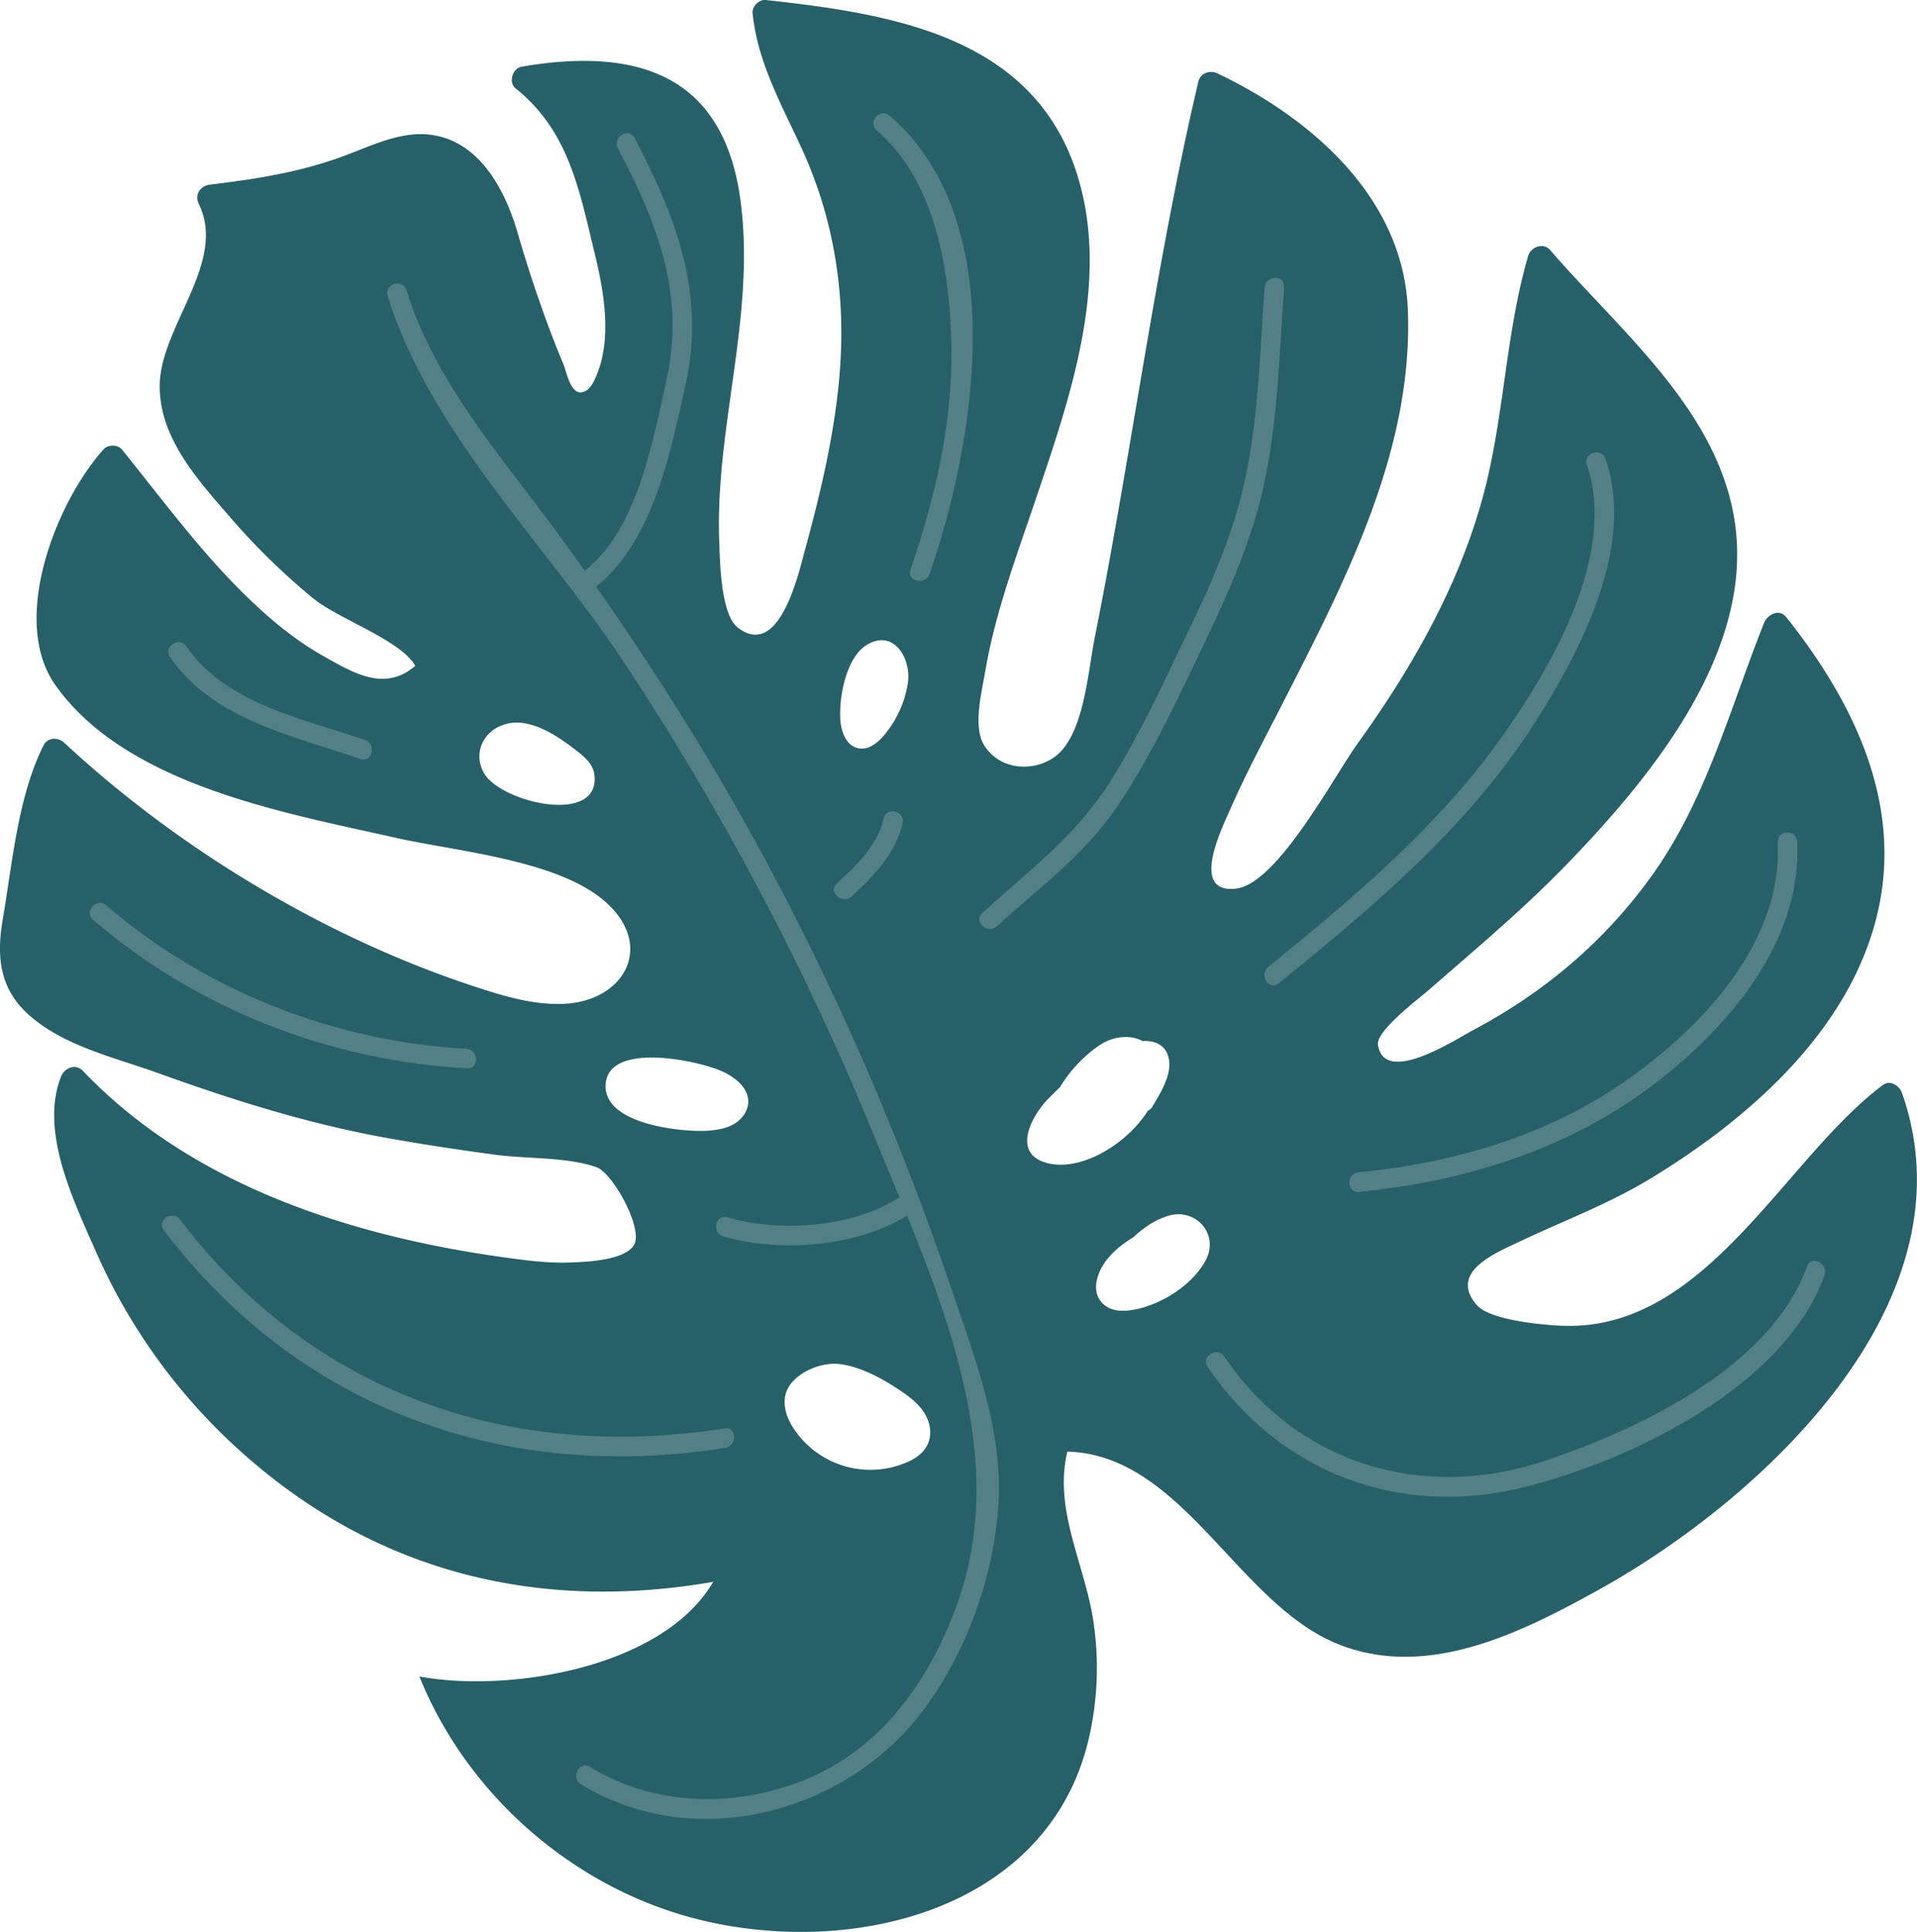 <svg xmlns="http://www.w3.org/2000/svg" width="1071.9" height="1080" viewBox="0 0 1071.9 1080"><g id="Layer_2" data-name="Layer 2"><g id="_377106780"><g id="plant3_377106780"><path d="M893.1 889.2c-43.8 24.2-96.5 50.4-146.6 29.2C691.4 895 660.6 813.2 596.8 811.5c-7.5 31.8 8.6 60.5 14.1 91.9a174.7 174.7.0 0 1-1.8 67.2c-21.8 98-134.9 125.1-222.9 101.3-67.7-18.4-125.5-69.7-151.7-134.7 49.5 9.2 136-4.5 164.3-52.9-95.2 16.5-184.5-3.9-259.2-68.5A326.5 326.5.0 0 1 52.9 698c-12.1-27.5-30.7-65.9-18.8-96.1 1.9-4.9 8.1-7.6 12.3-3.2 60.3 63.2 148 91.7 232.6 103.8 12.8 1.8 25.9 3.7 38.9 3.3 9.2-.3 31.6-1 36.7-10s-11.9-40.1-21.1-43.3c-16.5-5.8-38.8-4.6-56.1-6.9-22.2-3-44.3-6.3-66.3-10.4-42.3-8.1-82.2-20.7-122.7-35.3-23.8-8.6-51.5-14.7-71.3-31.7-17.2-14.7-19.2-32.8-15.6-54 5.4-31.5 8.5-69.1 22.9-97.6 2.2-4.5 8.2-4.5 11.5-1.4 65.2 60.6 149.5 111 234.7 138 14 4.5 28.9 8.5 43.8 8 35.1-1 52.6-33.3 22.9-58.1-27.1-22.6-83.1-27.3-116.3-34.8C159.5 454.4 70.5 439 30.9 382.9c-25.5-36.2.4-102 27-131.7 2.4-2.7 7.9-2.8 10.3.1 21.1 26.1 41.2 53.4 64.8 77.3 14.2 14.3 29.6 27.8 47.2 37.8s35 20.5 52 5.8c-8.3-14.5-42.8-26-57.2-37.8a377 377 0 0 1-46.1-45c-18.2-21-39.9-44.6-39.6-74 .4-33.1 37.8-68.7 21.9-101.3-2.6-5.3.8-10.3 6.3-10.9 26.6-3.2 51.2-7.1 76.1-16.5 14.1-5.3 29.3-12.7 44.8-11.6 28.8 2.1 43.9 30.3 51.1 55.3q7.2 24.8 16 48.9c3 8.1 6.1 16.2 9.5 24.2 1.9 4.6 4.2 18.3 11.4 15.5 2.9-1 4.7-3.8 6-6.6 10.6-22 5.2-50.3-.4-72.9-8.3-34.2-14.3-66.5-43.7-90.1-4.2-3.3-1.7-11.2 3.3-12.1 64.6-11.1 112.9 4.3 122.4 74.4 8.8 64.5-14.5 127.7-11.8 192 .4 10.2.8 39.7 10.3 47.1 23.4 18.1 34.1-30.5 37.7-43.7 8.7-31.7 16.7-65.8 19.3-98.4 3.6-44.3-3.2-87.2-22-127.4-11.2-24.1-24-47.2-26.7-74-.4-3.6 3.6-7.7 7.3-7.3 69.4 7.6 148.1 19.7 173.4 95.1 20.2 60.5-2.9 126.4-22.3 183.8-10.6 31.5-22.6 63.1-28.2 95.9-2 11.7-7.2 31.6-.6 42 10.1 15.9 32.8 14.6 43.3 2.7 12.8-14.5 14.8-44.8 18.4-62.9 20.7-103.5 33.8-208.3 58-311.1 1.2-4.9 6.7-6.4 10.8-4.4 53 25.3 103.8 69.8 106.3 132 3.2 80.6-36.9 155.2-72.4 224.8-9.2 17.9-18.7 35.8-26.8 54.3-4.4 10.1-23.5 48 3.5 44.5 22.9-3.1 54.4-62.6 67.3-80.6 30.3-42.1 56.6-87.8 70.3-138.2 12.1-44.3 12.5-90.7 25.4-134.9 1.5-5 8.5-7.6 12.3-3.2 38.8 45 93.4 89 103.1 151.2 11.3 72.5-45.8 142.4-92.5 190.8-24.7 25.7-51.8 48.4-78.7 71.8-5.5 4.8-29.4 22.7-28.2 30.5 3.5 23 42.7-2.6 52.8-8 40.8-21.6 75.3-50.9 101.9-88.8 29.4-42.1 42.4-92 61.2-139.1 1.8-4.6 8.4-8.1 12.3-3.3 35.7 44.8 63.3 99.1 52.7 158-12.5 68.8-70.6 120.6-127.6 155.4-24 14.7-48.6 23.7-73.7 35.6-12.4 6-40.8 16.8-24.3 35.7 7.7 8.8 39.3 11.4 50 11.6 79 1.4 122.1-93.6 177.1-134.7 4.1-3 9.3.6 10.6 4.5C1104.9 728.5 983.6 839.3 893.1 889.2zM618 705.4c-4.4 6.2-7.7 15.6-2.4 22.2s14.4 5.6 21.5 3.9c14.2-3.5 29.8-13.7 37-26.8 4.4-8.2 2.2-16.6-3.4-21.5l-.6-.5a18 18 0 0 0-15.8-3.3c-7.5 1.9-14.4 6.5-20.5 12.2C627.5 695.4 621.8 700.1 618 705.4zm-25.4-97.5c-2.5 2.3-4.9 4.7-7.1 7-10.1 10.9-19.8 31.5 1.9 35.7 18.2 3.5 42.7-11.1 54.4-29.6a6.1 6.1.0 0 0 2.7-2.6c4.5-7.6 11.7-18.8 8.6-28.2-2.1-6.6-8.1-8.6-14.2-8.2-7-3.8-16.6-2.8-24.4 2.5A77.2 77.2.0 0 0 592.6 607.9zM469.9 402.6c.5 6.4 3.1 13.8 9.3 15.5s11.5-2.7 15.3-7.3a59.4 59.4.0 0 0 13.1-28.7c2.2-14-8-31-23.2-21.4C472.9 368 469 390.4 469.9 402.6zM332.3 432.7c-.7-5.2-5-9.2-9.1-12.4-10.6-8.3-26.5-19.7-40.9-15.4-12.1 3.7-17.8 15.9-11.9 26.9C279.2 448.6 336.4 462 332.3 432.7zm63.5 199.4c5.1-.4 10.3-1.2 14.7-3.8s7.8-7.2 7.9-12.3c.1-7.7-7-13.5-14-16.8-12.4-6-63.3-17.2-65.7 6.3S382.6 633 395.8 632.1zm43.9 146c-2.6 7.3.4 15.4 4.9 21.7a51.4 51.4.0 0 0 60.9 18.3c5.6-2.1 11.1-5.6 13.4-11.1s1.2-11.7-1.8-16.7-7.7-8.8-12.5-12.1c-10-6.9-23.6-14.6-36-15.7C458.3 761.5 443.3 768 439.7 778.1z" fill="#286069"/><path d="M1010.4 708c-20.3 56.2-93.3 90.7-146.4 108.6-68.5 23-138.7 1.9-179.5-58.3-3.9-5.8-13.2.0-9.2 5.9 40.2 59.4 108 84.7 177.6 67C913 816 997.7 775 1020.2 713 1022.5 706.4 1012.8 701.3 1010.4 708z" fill="#538087"/><path d="M994 470.9c2.8 54.1-39.5 100.3-80.3 130-45.5 33.2-98.6 48.9-154.1 54.5-7 .7-6.6 11.7.4 10.9 63.9-6.4 124.1-26.1 174.1-67.5 37.9-31.4 73.5-76.3 70.8-128.3C1004.6 463.4 993.6 463.9 994 470.9z" fill="#538087"/><path d="M887.3 259.8C904.4 310 867.4 373.2 839 413c-35.5 49.7-82.7 89.3-129.8 127.5-5.5 4.4.4 13.7 5.8 9.2 53.4-43.2 106.7-88.1 143.9-146.7 25.5-40.2 55.4-97.8 38.9-146.4C895.5 249.9 885 253.1 887.3 259.8z" fill="#538087"/><path d="M707.1 160.8c-2.5 34.6-3.3 69.6-10.2 103.8s-20.5 63.7-35.2 94c-12.7 26.4-25 53.1-40.7 78-19.7 31.2-45.2 49.5-71.8 73.9-5.1 4.7 3 12 8.2 7.3 25.1-23 49-39.5 68.3-68.4s34.5-62.2 49.8-94.2c13.5-28.4 25.9-57.3 32.1-88.3 7-35 7.9-71 10.4-106.5C718.5 153.4 707.6 153.8 707.1 160.8z" fill="#538087"/><path d="M354.8 77.1c-3.3-6.2-12.5-.3-9.3 5.9 22.3 42.3 37.9 81.9 27 130.3-7.8 34.7-16.2 82.5-45.5 105.8-7.1-9.9-14.2-19.8-21.5-29.5-29.9-40-63.1-78.8-78.2-127.3-2.1-6.7-12.6-3.5-10.5 3.2 23.9 76.6 88.4 138.7 132 204.6a1524.9 1524.9.0 0 1 140 265c4.6 11.3 9.4 22.8 14.3 34.5l-1.4.5c-25.9 16.2-65.9 18.9-94.9 10.4-6.7-1.9-9.1 8.8-2.3 10.7 31.5 9.2 74.4 5.8 102.7-11.6 27.9 68.5 53.3 143 29.1 213.9C521.8 936 494.9 976 452.3 994c-39.4 16.8-85.5 16.3-122.4-6.2-6-3.7-11 6-5 9.7 64.8 39.5 151.3 15.4 193.9-44.9 21.9-30.9 35.6-68.8 39.1-106.5 4-43.8-11.9-84.2-25.7-125-34.9-102.7-79.7-201.8-135.2-295q-30-50.2-63.7-98.1c31.9-25.6 41.4-74.6 49.9-112.3C394.7 164.8 378.3 121.8 354.8 77.1z" fill="#538087"/><path d="M497.5 64.7c-5.3-4.6-12.7 3.5-7.3 8.1 33.3 28.8 41.1 79.5 41.8 121.4s-9.1 84.3-22.9 124.3c-2.3 6.6 8.4 8.9 10.7 2.3C545.4 246.6 566 124 497.5 64.7z" fill="#538087"/><path d="M204 413.6c-34.5-11.7-77.9-20.2-99.7-52.2-3.9-5.8-13.2.0-9.2 5.9 23.7 34.8 69 44.2 106.5 57C208.3 426.6 210.6 415.9 204 413.6z" fill="#538087"/><path d="M260.7 586.3c-73.4-4-145.6-32.2-201.3-80.2-5.3-4.6-12.7 3.5-7.3 8.1 58 50 132.7 78.9 209 83C268.2 597.6 267.7 586.7 260.7 586.3z" fill="#538087"/><path d="M494 457.7c-3 14.6-15.4 26.5-26 36.1-5.3 4.8 2.9 12.1 8.1 7.4 12.1-11 25.1-24.6 28.6-41.1C506.1 453.2 495.4 450.8 494 457.7z" fill="#538087"/><path d="M405.1 798.5c-119 18.9-230.6-19.4-304.3-116.6-4.2-5.6-13.5.2-9.2 5.8C167.5 787.9 282.5 829 405.5 809.4 412.4 808.3 412.1 797.4 405.1 798.5z" fill="#538087"/></g></g></g></svg>